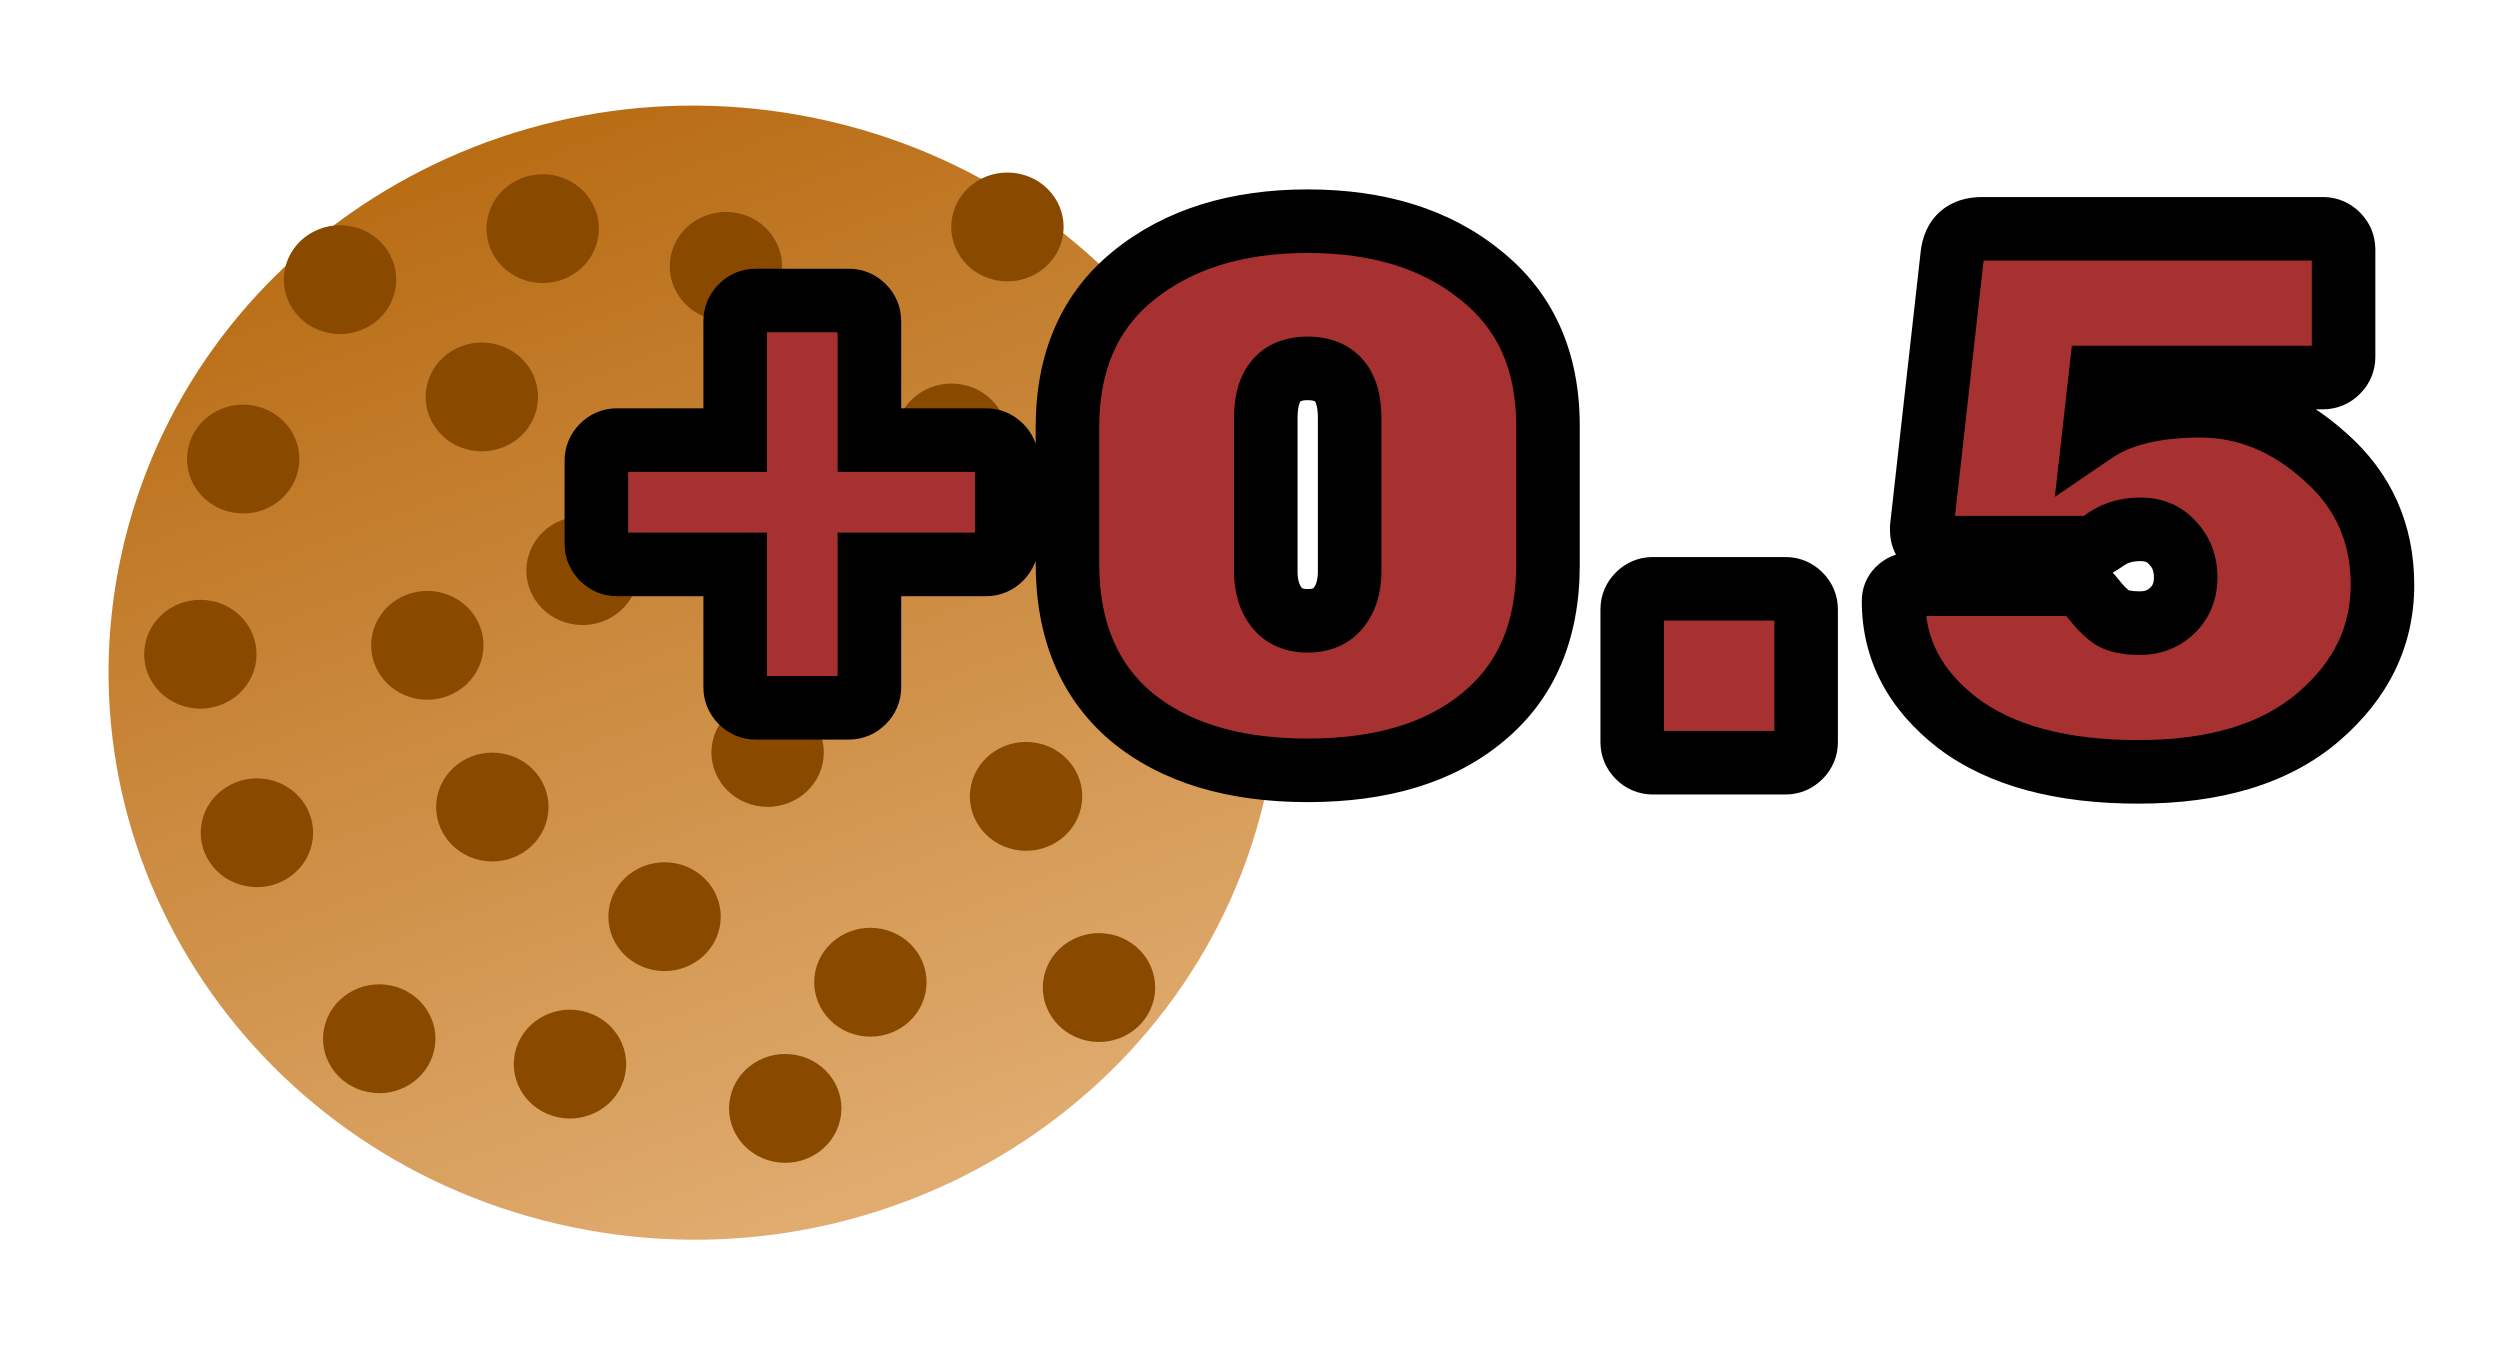 <svg width="236" height="127" viewBox="0 0 236 127" fill="none" xmlns="http://www.w3.org/2000/svg">
<path d="M119.541 74.653C125.87 45.743 106.805 17.313 76.959 11.153C47.113 4.993 17.788 23.436 11.459 52.346C5.13 81.256 24.195 109.686 54.041 115.846C83.887 122.006 113.213 103.563 119.541 74.653Z" fill="url(#paint0_linear)"/>
<path d="M51.665 77.253C52.275 74.478 50.445 71.75 47.58 71.16C44.714 70.57 41.898 72.342 41.288 75.117C40.679 77.892 42.508 80.62 45.374 81.21C48.24 81.799 51.056 80.028 51.665 77.253Z" fill="#894A00"/>
<path d="M45.527 61.986C46.136 59.211 44.307 56.484 41.441 55.894C38.575 55.304 35.759 57.075 35.15 59.85C34.541 62.625 36.37 65.353 39.235 65.943C42.101 66.533 44.918 64.761 45.527 61.986Z" fill="#894A00"/>
<path d="M79.315 105.701C79.924 102.926 78.095 100.198 75.229 99.609C72.364 99.019 69.547 100.79 68.938 103.565C68.329 106.34 70.158 109.068 73.023 109.658C75.889 110.248 78.706 108.476 79.315 105.701Z" fill="#894A00"/>
<path d="M77.652 72.1C78.261 69.325 76.432 66.597 73.566 66.007C70.701 65.417 67.884 67.189 67.275 69.964C66.666 72.739 68.495 75.466 71.36 76.056C74.226 76.646 77.043 74.875 77.652 72.1Z" fill="#894A00"/>
<path d="M121.604 65.391C122.213 62.616 120.384 59.888 117.518 59.298C114.653 58.708 111.836 60.48 111.227 63.255C110.618 66.03 112.447 68.757 115.313 69.347C118.178 69.937 120.995 68.166 121.604 65.391Z" fill="#894A00"/>
<path d="M108.933 94.293C109.542 91.518 107.713 88.79 104.847 88.2C101.982 87.611 99.165 89.382 98.556 92.157C97.947 94.932 99.776 97.66 102.642 98.25C105.507 98.84 108.324 97.068 108.933 94.293Z" fill="#894A00"/>
<path d="M100.289 22.492C100.899 19.717 99.069 16.989 96.204 16.4C93.338 15.81 90.522 17.581 89.912 20.356C89.303 23.131 91.132 25.859 93.998 26.449C96.864 27.039 99.68 25.267 100.289 22.492Z" fill="#894A00"/>
<path d="M40.99 99.125C41.599 96.35 39.77 93.622 36.904 93.032C34.038 92.443 31.222 94.214 30.613 96.989C30.003 99.764 31.833 102.492 34.698 103.082C37.564 103.672 40.38 101.9 40.99 99.125Z" fill="#894A00"/>
<path d="M112.935 51.354C113.544 48.579 111.715 45.851 108.849 45.261C105.984 44.671 103.167 46.443 102.558 49.218C101.949 51.993 103.778 54.72 106.644 55.31C109.509 55.9 112.326 54.129 112.935 51.354Z" fill="#894A00"/>
<path d="M102.048 76.245C102.657 73.47 100.828 70.742 97.963 70.153C95.097 69.563 92.28 71.334 91.671 74.109C91.062 76.884 92.891 79.612 95.757 80.202C98.622 80.792 101.439 79.02 102.048 76.245Z" fill="#894A00"/>
<path d="M50.674 38.537C51.283 35.762 49.454 33.034 46.589 32.444C43.723 31.855 40.906 33.626 40.297 36.401C39.688 39.176 41.517 41.904 44.383 42.494C47.248 43.084 50.065 41.312 50.674 38.537Z" fill="#894A00"/>
<path d="M56.419 22.651C57.028 19.876 55.199 17.149 52.334 16.559C49.468 15.969 46.651 17.74 46.042 20.515C45.433 23.29 47.262 26.018 50.128 26.608C52.993 27.198 55.81 25.427 56.419 22.651Z" fill="#894A00"/>
<path d="M60.18 54.936C60.789 52.161 58.96 49.433 56.094 48.843C53.229 48.253 50.412 50.025 49.803 52.8C49.194 55.575 51.023 58.302 53.889 58.892C56.754 59.482 59.571 57.711 60.18 54.936Z" fill="#894A00"/>
<path d="M95.013 42.413C95.622 39.638 93.793 36.91 90.927 36.321C88.062 35.731 85.245 37.502 84.636 40.277C84.027 43.052 85.856 45.78 88.722 46.37C91.587 46.96 94.404 45.188 95.013 42.413Z" fill="#894A00"/>
<path d="M87.353 93.79C87.962 91.015 86.133 88.287 83.267 87.698C80.402 87.108 77.585 88.879 76.976 91.654C76.367 94.429 78.196 97.157 81.061 97.747C83.927 98.337 86.744 96.565 87.353 93.79Z" fill="#894A00"/>
<path d="M29.442 79.681C30.051 76.906 28.222 74.178 25.356 73.588C22.491 72.998 19.674 74.77 19.065 77.545C18.456 80.32 20.285 83.047 23.15 83.637C26.016 84.227 28.833 82.456 29.442 79.681Z" fill="#894A00"/>
<path d="M58.993 101.519C59.603 98.744 57.773 96.016 54.908 95.426C52.042 94.836 49.226 96.608 48.617 99.383C48.007 102.158 49.837 104.885 52.702 105.475C55.568 106.065 58.384 104.294 58.993 101.519Z" fill="#894A00"/>
<path d="M28.146 44.403C28.755 41.628 26.926 38.901 24.06 38.311C21.195 37.721 18.378 39.492 17.769 42.267C17.16 45.042 18.989 47.77 21.855 48.36C24.72 48.95 27.537 47.178 28.146 44.403Z" fill="#894A00"/>
<path d="M73.715 26.212C74.324 23.437 72.495 20.709 69.63 20.119C66.764 19.529 63.947 21.301 63.338 24.076C62.729 26.851 64.558 29.579 67.424 30.169C70.289 30.759 73.106 28.987 73.715 26.212Z" fill="#894A00"/>
<path d="M67.922 87.602C68.531 84.827 66.702 82.099 63.837 81.509C60.971 80.919 58.154 82.691 57.545 85.466C56.936 88.241 58.765 90.968 61.631 91.558C64.496 92.148 67.313 90.377 67.922 87.602Z" fill="#894A00"/>
<path d="M37.288 27.467C37.897 24.692 36.067 21.964 33.202 21.374C30.336 20.784 27.52 22.556 26.91 25.331C26.301 28.106 28.131 30.834 30.996 31.424C33.862 32.013 36.678 30.242 37.288 27.467Z" fill="#894A00"/>
<path d="M80.334 51.646C80.943 48.871 79.114 46.143 76.249 45.553C73.383 44.963 70.566 46.734 69.957 49.51C69.348 52.285 71.177 55.012 74.043 55.602C76.909 56.192 79.725 54.421 80.334 51.646Z" fill="#894A00"/>
<path d="M24.102 62.827C24.711 60.052 22.882 57.324 20.016 56.735C17.151 56.145 14.334 57.916 13.725 60.691C13.116 63.466 14.945 66.194 17.811 66.784C20.676 67.374 23.493 65.602 24.102 62.827Z" fill="#894A00"/>
<path d="M69.401 64.872V53.28H58.241C57.713 53.28 57.257 53.088 56.873 52.704C56.489 52.32 56.297 51.864 56.297 51.336V43.488C56.297 42.96 56.489 42.504 56.873 42.12C57.257 41.736 57.713 41.544 58.241 41.544H69.401V30.312C69.401 29.784 69.593 29.328 69.977 28.944C70.361 28.56 70.817 28.368 71.345 28.368H80.129C80.657 28.368 81.113 28.56 81.497 28.944C81.881 29.328 82.073 29.784 82.073 30.312V41.544H93.089C93.617 41.544 94.073 41.736 94.457 42.12C94.841 42.504 95.033 42.96 95.033 43.488V51.336C95.033 51.864 94.841 52.32 94.457 52.704C94.073 53.088 93.617 53.28 93.089 53.28H82.073V64.872C82.073 65.4 81.881 65.856 81.497 66.24C81.113 66.624 80.657 66.816 80.129 66.816H71.345C70.817 66.816 70.361 66.624 69.977 66.24C69.593 65.856 69.401 65.4 69.401 64.872ZM119.488 39.456V53.928C119.488 55.32 119.824 56.448 120.496 57.312C121.168 58.176 122.152 58.608 123.448 58.608C124.744 58.608 125.728 58.176 126.4 57.312C127.072 56.448 127.408 55.32 127.408 53.928V39.456C127.408 36.336 126.088 34.776 123.448 34.776C120.808 34.776 119.488 36.336 119.488 39.456ZM146.128 40.176V53.352C146.128 59.544 144.088 64.32 140.008 67.68C135.976 71.04 130.456 72.72 123.448 72.72C116.44 72.72 110.896 71.04 106.816 67.68C102.784 64.272 100.768 59.448 100.768 53.208V40.32C100.768 34.128 102.856 29.352 107.032 25.992C111.256 22.584 116.728 20.88 123.448 20.88C130.168 20.88 135.616 22.584 139.792 25.992C144.016 29.352 146.128 34.08 146.128 40.176ZM156.026 55.584H168.554C169.082 55.584 169.538 55.776 169.922 56.16C170.306 56.544 170.498 57 170.498 57.528V70.056C170.498 70.584 170.306 71.04 169.922 71.424C169.538 71.808 169.082 72 168.554 72H156.026C155.498 72 155.042 71.808 154.658 71.424C154.274 71.04 154.082 70.584 154.082 70.056V57.528C154.082 57 154.274 56.544 154.658 56.16C155.042 55.776 155.498 55.584 156.026 55.584ZM197.545 56.448C198.217 57.312 198.841 57.936 199.417 58.32C199.993 58.656 200.857 58.824 202.009 58.824C203.209 58.824 204.217 58.44 205.033 57.672C205.897 56.856 206.329 55.8 206.329 54.504C206.329 53.208 205.921 52.128 205.105 51.264C204.337 50.4 203.329 49.968 202.081 49.968C200.833 49.968 199.777 50.256 198.913 50.832C198.097 51.408 197.569 51.696 197.329 51.696H183.001C182.569 51.696 182.185 51.552 181.849 51.264C181.561 50.928 181.417 50.544 181.417 50.112V49.752L184.297 24.048C184.489 22.416 185.425 21.6 187.105 21.6H219.289C219.817 21.6 220.273 21.792 220.657 22.176C221.041 22.56 221.233 23.016 221.233 23.544V33.696C221.233 34.224 221.041 34.68 220.657 35.064C220.273 35.448 219.817 35.64 219.289 35.64H198.265L197.689 40.752C200.089 39.12 203.425 38.304 207.697 38.304C212.017 38.304 215.953 39.912 219.505 43.128C223.105 46.296 224.905 50.328 224.905 55.224C224.905 60.072 222.889 64.224 218.857 67.68C214.825 71.136 209.161 72.864 201.865 72.864C194.569 72.864 188.881 71.328 184.801 68.256C180.769 65.136 178.753 61.296 178.753 56.736C178.753 56.304 178.897 55.944 179.185 55.656C179.521 55.32 179.905 55.152 180.337 55.152H194.881C195.985 55.152 196.873 55.584 197.545 56.448Z" fill="#A73131"/>
<path d="M69.401 53.28H72.401V50.28H69.401V53.28ZM56.873 52.704L54.751 54.825L54.751 54.825L56.873 52.704ZM56.873 42.12L54.751 39.999L54.751 39.999L56.873 42.12ZM69.401 41.544V44.544H72.401V41.544H69.401ZM69.977 28.944L67.855 26.823L67.855 26.823L69.977 28.944ZM81.497 28.944L83.618 26.823L83.618 26.823L81.497 28.944ZM82.073 41.544H79.073V44.544H82.073V41.544ZM94.457 42.12L92.335 44.241L92.335 44.241L94.457 42.12ZM94.457 52.704L92.335 50.583L92.335 50.583L94.457 52.704ZM82.073 53.28V50.28H79.073V53.28H82.073ZM81.497 66.24L83.618 68.361L83.618 68.361L81.497 66.24ZM72.401 64.872V53.28H66.401V64.872H72.401ZM69.401 50.28H58.241V56.28H69.401V50.28ZM58.241 50.28C58.349 50.28 58.502 50.302 58.667 50.371C58.83 50.44 58.938 50.527 58.994 50.583L54.751 54.825C55.68 55.754 56.892 56.28 58.241 56.28V50.28ZM58.994 50.583C59.05 50.638 59.137 50.747 59.206 50.91C59.275 51.075 59.297 51.227 59.297 51.336H53.297C53.297 52.685 53.823 53.897 54.751 54.825L58.994 50.583ZM59.297 51.336V43.488H53.297V51.336H59.297ZM59.297 43.488C59.297 43.597 59.275 43.749 59.206 43.914C59.137 44.077 59.05 44.186 58.994 44.241L54.751 39.999C53.823 40.927 53.297 42.139 53.297 43.488H59.297ZM58.994 44.241C58.938 44.297 58.83 44.384 58.667 44.453C58.502 44.522 58.349 44.544 58.241 44.544V38.544C56.892 38.544 55.68 39.07 54.751 39.999L58.994 44.241ZM58.241 44.544H69.401V38.544H58.241V44.544ZM72.401 41.544V30.312H66.401V41.544H72.401ZM72.401 30.312C72.401 30.421 72.379 30.573 72.31 30.738C72.241 30.901 72.154 31.01 72.098 31.065L67.855 26.823C66.927 27.751 66.401 28.963 66.401 30.312H72.401ZM72.098 31.065C72.043 31.121 71.934 31.208 71.771 31.277C71.606 31.346 71.453 31.368 71.345 31.368V25.368C69.996 25.368 68.784 25.894 67.855 26.823L72.098 31.065ZM71.345 31.368H80.129V25.368H71.345V31.368ZM80.129 31.368C80.02 31.368 79.867 31.346 79.703 31.277C79.539 31.208 79.431 31.121 79.375 31.065L83.618 26.823C82.689 25.894 81.477 25.368 80.129 25.368V31.368ZM79.375 31.065C79.32 31.01 79.233 30.901 79.164 30.738C79.094 30.573 79.073 30.421 79.073 30.312H85.073C85.073 28.963 84.547 27.751 83.618 26.823L79.375 31.065ZM79.073 30.312V41.544H85.073V30.312H79.073ZM82.073 44.544H93.089V38.544H82.073V44.544ZM93.089 44.544C92.98 44.544 92.827 44.522 92.663 44.453C92.499 44.384 92.391 44.297 92.335 44.241L96.578 39.999C95.649 39.07 94.437 38.544 93.089 38.544V44.544ZM92.335 44.241C92.28 44.186 92.192 44.077 92.124 43.914C92.054 43.749 92.033 43.597 92.033 43.488H98.033C98.033 42.139 97.507 40.927 96.578 39.999L92.335 44.241ZM92.033 43.488V51.336H98.033V43.488H92.033ZM92.033 51.336C92.033 51.227 92.054 51.075 92.124 50.91C92.192 50.747 92.28 50.638 92.335 50.583L96.578 54.825C97.507 53.897 98.033 52.685 98.033 51.336H92.033ZM92.335 50.583C92.391 50.527 92.499 50.44 92.663 50.371C92.827 50.302 92.98 50.28 93.089 50.28V56.28C94.437 56.28 95.649 55.754 96.578 54.825L92.335 50.583ZM93.089 50.28H82.073V56.28H93.089V50.28ZM79.073 53.28V64.872H85.073V53.28H79.073ZM79.073 64.872C79.073 64.763 79.094 64.611 79.164 64.446C79.233 64.283 79.32 64.174 79.375 64.119L83.618 68.361C84.547 67.433 85.073 66.221 85.073 64.872H79.073ZM79.375 64.119C79.431 64.063 79.539 63.976 79.703 63.907C79.867 63.838 80.02 63.816 80.129 63.816V69.816C81.477 69.816 82.689 69.29 83.618 68.361L79.375 64.119ZM80.129 63.816H71.345V69.816H80.129V63.816ZM71.345 63.816C71.453 63.816 71.606 63.838 71.771 63.907C71.934 63.976 72.043 64.063 72.098 64.119L67.855 68.361C68.784 69.29 69.996 69.816 71.345 69.816V63.816ZM72.098 64.119C72.154 64.174 72.241 64.283 72.31 64.446C72.379 64.611 72.401 64.763 72.401 64.872H66.401C66.401 66.221 66.927 67.433 67.855 68.361L72.098 64.119ZM120.496 57.312L118.128 59.154L118.128 59.154L120.496 57.312ZM140.008 67.68L138.101 65.364L138.094 65.37L138.087 65.375L140.008 67.68ZM106.816 67.68L104.879 69.971L104.894 69.984L104.909 69.996L106.816 67.68ZM107.032 25.992L108.913 28.329L108.916 28.327L107.032 25.992ZM139.792 25.992L137.895 28.316L137.91 28.328L137.924 28.34L139.792 25.992ZM116.488 39.456V53.928H122.488V39.456H116.488ZM116.488 53.928C116.488 55.803 116.946 57.635 118.128 59.154L122.864 55.47C122.702 55.261 122.488 54.837 122.488 53.928H116.488ZM118.128 59.154C119.476 60.887 121.417 61.608 123.448 61.608V55.608C123.131 55.608 122.986 55.556 122.944 55.537C122.917 55.525 122.9 55.516 122.864 55.47L118.128 59.154ZM123.448 61.608C125.479 61.608 127.42 60.887 128.768 59.154L124.032 55.47C123.996 55.516 123.979 55.525 123.952 55.537C123.91 55.556 123.765 55.608 123.448 55.608V61.608ZM128.768 59.154C129.95 57.635 130.408 55.803 130.408 53.928H124.408C124.408 54.837 124.194 55.261 124.032 55.47L128.768 59.154ZM130.408 53.928V39.456H124.408V53.928H130.408ZM130.408 39.456C130.408 37.545 130.014 35.552 128.708 34.008C127.321 32.369 125.374 31.776 123.448 31.776V37.776C123.819 37.776 124.009 37.831 124.081 37.86C124.099 37.867 124.11 37.872 124.117 37.876C124.123 37.879 124.126 37.881 124.126 37.881C124.126 37.881 124.125 37.881 124.125 37.88C124.124 37.88 124.125 37.881 124.128 37.884C124.142 37.9 124.408 38.247 124.408 39.456H130.408ZM123.448 31.776C121.522 31.776 119.575 32.369 118.188 34.008C116.882 35.552 116.488 37.545 116.488 39.456H122.488C122.488 38.247 122.754 37.9 122.768 37.884C122.771 37.881 122.772 37.88 122.771 37.88C122.771 37.881 122.77 37.881 122.77 37.881C122.77 37.881 122.773 37.879 122.779 37.876C122.786 37.872 122.797 37.867 122.815 37.86C122.887 37.831 123.077 37.776 123.448 37.776V31.776ZM143.128 40.176V53.352H149.128V40.176H143.128ZM143.128 53.352C143.128 58.819 141.367 62.675 138.101 65.364L141.915 69.996C146.809 65.965 149.128 60.269 149.128 53.352H143.128ZM138.087 65.375C134.752 68.155 129.991 69.72 123.448 69.72V75.72C130.921 75.72 137.2 73.925 141.929 69.985L138.087 65.375ZM123.448 69.72C116.907 69.72 112.113 68.156 108.723 65.364L104.909 69.996C109.679 73.924 115.972 75.72 123.448 75.72V69.72ZM108.753 65.389C105.52 62.656 103.768 58.743 103.768 53.208H97.768C97.768 60.153 100.048 65.888 104.879 69.971L108.753 65.389ZM103.768 53.208V40.32H97.768V53.208H103.768ZM103.768 40.32C103.768 34.878 105.559 31.027 108.913 28.329L105.151 23.655C100.153 27.677 97.768 33.378 97.768 40.32H103.768ZM108.916 28.327C112.489 25.444 117.246 23.88 123.448 23.88V17.88C116.21 17.88 110.023 19.724 105.148 23.657L108.916 28.327ZM123.448 23.88C129.652 23.88 134.376 25.445 137.895 28.316L141.689 23.668C136.856 19.724 130.684 17.88 123.448 17.88V23.88ZM137.924 28.34C141.334 31.052 143.128 34.86 143.128 40.176H149.128C149.128 33.3 146.698 27.652 141.66 23.644L137.924 28.34ZM169.922 56.16L167.8 58.281L167.8 58.281L169.922 56.16ZM169.922 71.424L167.8 69.303L167.8 69.303L169.922 71.424ZM156.026 58.584H168.554V52.584H156.026V58.584ZM168.554 58.584C168.445 58.584 168.292 58.562 168.128 58.493C167.964 58.424 167.856 58.337 167.8 58.281L172.043 54.039C171.114 53.11 169.902 52.584 168.554 52.584V58.584ZM167.8 58.281C167.745 58.226 167.657 58.117 167.589 57.954C167.519 57.789 167.498 57.637 167.498 57.528H173.498C173.498 56.179 172.972 54.967 172.043 54.039L167.8 58.281ZM167.498 57.528V70.056H173.498V57.528H167.498ZM167.498 70.056C167.498 69.947 167.519 69.795 167.589 69.63C167.657 69.467 167.745 69.358 167.8 69.303L172.043 73.545C172.972 72.617 173.498 71.405 173.498 70.056H167.498ZM167.8 69.303C167.856 69.247 167.964 69.16 168.128 69.091C168.292 69.022 168.445 69 168.554 69V75C169.902 75 171.114 74.474 172.043 73.545L167.8 69.303ZM168.554 69H156.026V75H168.554V69ZM156.026 69C156.134 69 156.287 69.022 156.452 69.091C156.615 69.16 156.723 69.247 156.779 69.303L152.536 73.545C153.465 74.474 154.677 75 156.026 75V69ZM156.779 69.303C156.835 69.358 156.922 69.467 156.991 69.63C157.06 69.795 157.082 69.947 157.082 70.056H151.082C151.082 71.405 151.608 72.617 152.536 73.545L156.779 69.303ZM157.082 70.056V57.528H151.082V70.056H157.082ZM157.082 57.528C157.082 57.637 157.06 57.789 156.991 57.954C156.922 58.117 156.835 58.226 156.779 58.281L152.536 54.039C151.608 54.967 151.082 56.179 151.082 57.528H157.082ZM156.779 58.281C156.723 58.337 156.615 58.424 156.452 58.493C156.287 58.562 156.134 58.584 156.026 58.584V52.584C154.677 52.584 153.465 53.11 152.536 54.039L156.779 58.281ZM197.545 56.448L195.177 58.29L195.177 58.29L197.545 56.448ZM199.417 58.32L197.753 60.816L197.828 60.866L197.905 60.911L199.417 58.32ZM205.033 57.672L207.089 59.857L207.093 59.853L205.033 57.672ZM205.105 51.264L202.863 53.257L202.893 53.291L202.924 53.324L205.105 51.264ZM198.913 50.832L197.249 48.336L197.216 48.358L197.183 48.381L198.913 50.832ZM181.849 51.264L179.571 53.216L179.721 53.392L179.897 53.542L181.849 51.264ZM181.417 49.752L178.436 49.418L178.417 49.584V49.752H181.417ZM184.297 24.048L181.318 23.698L181.317 23.706L181.316 23.714L184.297 24.048ZM198.265 35.64V32.64H195.584L195.284 35.304L198.265 35.64ZM197.689 40.752L194.708 40.416L193.977 46.904L199.376 43.233L197.689 40.752ZM219.505 43.128L217.491 45.352L217.507 45.366L217.523 45.38L219.505 43.128ZM218.857 67.68L220.809 69.958L220.809 69.958L218.857 67.68ZM184.801 68.256L182.965 70.629L182.981 70.641L182.996 70.653L184.801 68.256ZM179.185 55.656L181.306 57.777L181.306 57.777L179.185 55.656ZM195.177 58.29C195.946 59.278 196.799 60.181 197.753 60.816L201.081 55.824C200.883 55.691 200.488 55.346 199.913 54.606L195.177 58.29ZM197.905 60.911C199.163 61.645 200.664 61.824 202.009 61.824V55.824C201.57 55.824 201.265 55.791 201.07 55.753C200.869 55.714 200.849 55.682 200.929 55.729L197.905 60.911ZM202.009 61.824C203.914 61.824 205.675 61.188 207.089 59.857L202.977 55.487C202.759 55.692 202.504 55.824 202.009 55.824V61.824ZM207.093 59.853C208.615 58.416 209.329 56.542 209.329 54.504H203.329C203.329 55.058 203.179 55.296 202.973 55.491L207.093 59.853ZM209.329 54.504C209.329 52.518 208.678 50.678 207.286 49.204L202.924 53.324C203.164 53.578 203.329 53.898 203.329 54.504H209.329ZM207.347 49.271C205.961 47.711 204.109 46.968 202.081 46.968V52.968C202.549 52.968 202.713 53.089 202.863 53.257L207.347 49.271ZM202.081 46.968C200.362 46.968 198.698 47.37 197.249 48.336L200.577 53.328C200.856 53.142 201.304 52.968 202.081 52.968V46.968ZM197.183 48.381C197.006 48.506 196.857 48.607 196.733 48.687C196.607 48.767 196.521 48.818 196.468 48.846C196.443 48.86 196.433 48.865 196.436 48.863C196.438 48.862 196.464 48.85 196.51 48.833C196.553 48.817 196.638 48.787 196.758 48.759C196.872 48.733 197.071 48.696 197.329 48.696V54.696C197.916 54.696 198.388 54.537 198.616 54.451C198.889 54.349 199.137 54.225 199.342 54.114C199.751 53.89 200.194 53.6 200.643 53.283L197.183 48.381ZM197.329 48.696H183.001V54.696H197.329V48.696ZM183.001 48.696C183.125 48.696 183.28 48.718 183.442 48.779C183.604 48.84 183.724 48.92 183.801 48.986L179.897 53.542C180.762 54.283 181.834 54.696 183.001 54.696V48.696ZM184.127 49.312C184.193 49.389 184.273 49.509 184.334 49.671C184.395 49.833 184.417 49.988 184.417 50.112H178.417C178.417 51.279 178.83 52.351 179.571 53.216L184.127 49.312ZM184.417 50.112V49.752H178.417V50.112H184.417ZM184.398 50.086L187.278 24.382L181.316 23.714L178.436 49.418L184.398 50.086ZM187.276 24.398C187.295 24.238 187.321 24.197 187.305 24.233C187.296 24.252 187.277 24.288 187.244 24.333C187.21 24.38 187.166 24.428 187.114 24.473C187.062 24.519 187.011 24.553 186.965 24.578C186.921 24.602 186.889 24.613 186.878 24.617C186.859 24.623 186.922 24.6 187.105 24.6V18.6C185.798 18.6 184.353 18.921 183.172 19.951C181.981 20.989 181.472 22.386 181.318 23.698L187.276 24.398ZM187.105 24.6H219.289V18.6H187.105V24.6ZM219.289 24.6C219.18 24.6 219.028 24.578 218.863 24.509C218.7 24.44 218.591 24.353 218.536 24.297L222.778 20.055C221.85 19.126 220.638 18.6 219.289 18.6V24.6ZM218.536 24.297C218.48 24.242 218.393 24.133 218.324 23.97C218.255 23.805 218.233 23.653 218.233 23.544H224.233C224.233 22.195 223.707 20.983 222.778 20.055L218.536 24.297ZM218.233 23.544V33.696H224.233V23.544H218.233ZM218.233 33.696C218.233 33.587 218.255 33.435 218.324 33.27C218.393 33.107 218.48 32.998 218.536 32.943L222.778 37.185C223.707 36.257 224.233 35.045 224.233 33.696H218.233ZM218.536 32.943C218.591 32.887 218.7 32.8 218.863 32.731C219.028 32.662 219.18 32.64 219.289 32.64V38.64C220.638 38.64 221.85 38.114 222.778 37.185L218.536 32.943ZM219.289 32.64H198.265V38.64H219.289V32.64ZM195.284 35.304L194.708 40.416L200.67 41.088L201.246 35.976L195.284 35.304ZM199.376 43.233C201.095 42.064 203.758 41.304 207.697 41.304V35.304C203.092 35.304 199.083 36.176 196.002 38.271L199.376 43.233ZM207.697 41.304C211.189 41.304 214.426 42.577 217.491 45.352L221.518 40.904C217.48 37.248 212.844 35.304 207.697 35.304V41.304ZM217.523 45.38C220.46 47.965 221.905 51.169 221.905 55.224H227.905C227.905 49.487 225.749 44.627 221.487 40.876L217.523 45.38ZM221.905 55.224C221.905 59.106 220.343 62.455 216.905 65.402L220.809 69.958C225.435 65.993 227.905 61.038 227.905 55.224H221.905ZM216.905 65.402C213.59 68.243 208.712 69.864 201.865 69.864V75.864C209.61 75.864 216.06 74.029 220.809 69.958L216.905 65.402ZM201.865 69.864C194.95 69.864 189.984 68.403 186.605 65.859L182.996 70.653C187.778 74.252 194.188 75.864 201.865 75.864V69.864ZM186.637 65.883C183.24 63.255 181.753 60.249 181.753 56.736H175.753C175.753 62.343 178.298 67.017 182.965 70.629L186.637 65.883ZM181.753 56.736C181.753 56.858 181.731 57.044 181.646 57.256C181.56 57.472 181.435 57.649 181.306 57.777L177.064 53.535C176.176 54.422 175.753 55.562 175.753 56.736H181.753ZM181.306 57.777C181.245 57.839 181.121 57.942 180.927 58.026C180.729 58.114 180.522 58.152 180.337 58.152V52.152C179.026 52.152 177.9 52.698 177.064 53.535L181.306 57.777ZM180.337 58.152H194.881V52.152H180.337V58.152ZM194.881 58.152C194.961 58.152 195.009 58.16 195.033 58.165C195.045 58.167 195.052 58.17 195.056 58.171C195.06 58.172 195.062 58.173 195.063 58.174C195.063 58.174 195.065 58.175 195.067 58.176C195.07 58.178 195.075 58.182 195.083 58.189C195.099 58.202 195.132 58.231 195.177 58.29L199.913 54.606C198.667 53.004 196.901 52.152 194.881 52.152V58.152Z" fill="black"/>
<defs>
<linearGradient id="paint0_linear" x1="99.922" y1="149.826" x2="47.676" y2="9.237" gradientUnits="userSpaceOnUse">
<stop stop-color="#EFC492"/>
<stop offset="1" stop-color="#B76A11"/>
</linearGradient>
</defs>
</svg>
